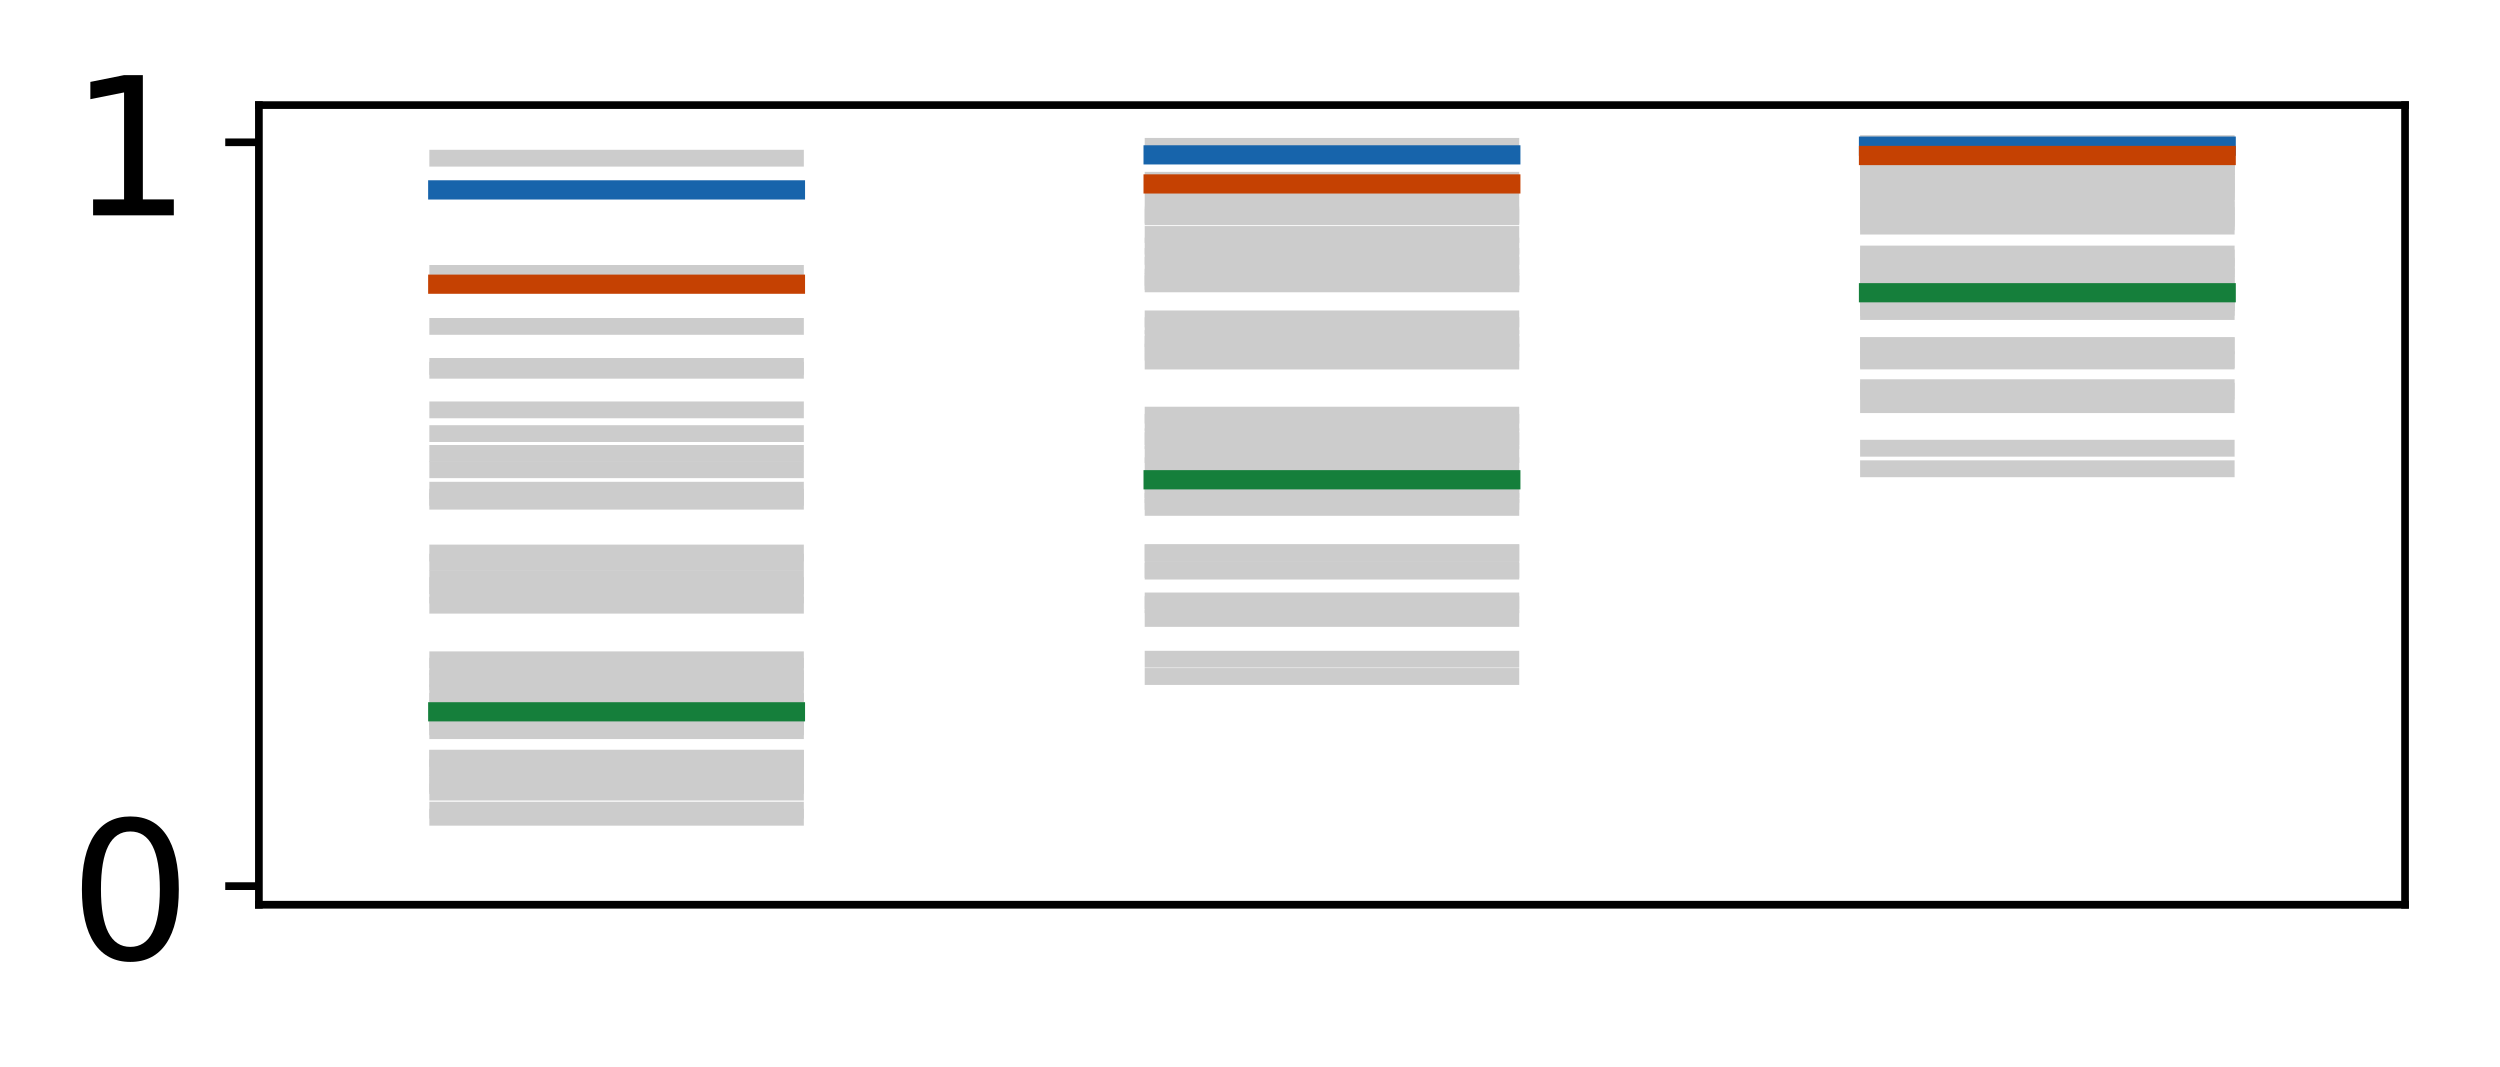 <?xml version="1.0" encoding="utf-8" standalone="no"?>
<!DOCTYPE svg PUBLIC "-//W3C//DTD SVG 1.1//EN"
  "http://www.w3.org/Graphics/SVG/1.1/DTD/svg11.dtd">
<!-- Created with matplotlib (http://matplotlib.org/) -->
<svg height="111pt" version="1.1" viewBox="0 0 260 111" width="260pt" xmlns="http://www.w3.org/2000/svg" xmlns:xlink="http://www.w3.org/1999/xlink">
 <defs>
  <style type="text/css">
*{stroke-linecap:butt;stroke-linejoin:round;}
  </style>
 </defs>
 <g id="figure_1">
  <g id="patch_1">
   <path d="M 0 111.114 
L 260.825 111.114 
L 260.825 0 
L 0 0 
z
" style="fill:#ffffff;"/>
  </g>
  <g id="axes_1">
   <g id="patch_2">
    <path d="M 26.925 94.091 
L 250.125 94.091 
L 250.125 10.931 
L 26.925 10.931 
z
" style="fill:#ffffff;"/>
   </g>
   <g id="line2d_1">
    <path clip-path="url(#pbaebc59ee5)" d="M 45.525 79.822 
L 82.725 79.822 
" style="fill:none;stroke:#cccccc;stroke-linecap:square;stroke-width:1.75;"/>
   </g>
   <g id="line2d_2">
    <path clip-path="url(#pbaebc59ee5)" d="M 119.925 59.229 
L 157.125 59.229 
" style="fill:none;stroke:#cccccc;stroke-linecap:square;stroke-width:1.75;"/>
   </g>
   <g id="line2d_3">
    <path clip-path="url(#pbaebc59ee5)" d="M 194.325 37.394 
L 231.525 37.394 
" style="fill:none;stroke:#cccccc;stroke-linecap:square;stroke-width:1.75;"/>
   </g>
   <g id="line2d_4">
    <path clip-path="url(#pbaebc59ee5)" d="M 45.525 28.436 
L 82.725 28.436 
" style="fill:none;stroke:#cccccc;stroke-linecap:square;stroke-width:1.75;"/>
   </g>
   <g id="line2d_5">
    <path clip-path="url(#pbaebc59ee5)" d="M 119.925 18.751 
L 157.125 18.751 
" style="fill:none;stroke:#cccccc;stroke-linecap:square;stroke-width:1.75;"/>
   </g>
   <g id="line2d_6">
    <path clip-path="url(#pbaebc59ee5)" d="M 194.325 16.047 
L 231.525 16.047 
" style="fill:none;stroke:#cccccc;stroke-linecap:square;stroke-width:1.75;"/>
   </g>
   <g id="line2d_7">
    <path clip-path="url(#pbaebc59ee5)" d="M 45.525 57.517 
L 82.725 57.517 
" style="fill:none;stroke:#cccccc;stroke-linecap:square;stroke-width:1.75;"/>
   </g>
   <g id="line2d_8">
    <path clip-path="url(#pbaebc59ee5)" d="M 119.925 33.165 
L 157.125 33.165 
" style="fill:none;stroke:#cccccc;stroke-linecap:square;stroke-width:1.75;"/>
   </g>
   <g id="line2d_9">
    <path clip-path="url(#pbaebc59ee5)" d="M 194.325 21.503 
L 231.525 21.503 
" style="fill:none;stroke:#cccccc;stroke-linecap:square;stroke-width:1.75;"/>
   </g>
   <g id="line2d_10">
    <path clip-path="url(#pbaebc59ee5)" d="M 45.525 61.879 
L 82.725 61.879 
" style="fill:none;stroke:#cccccc;stroke-linecap:square;stroke-width:1.75;"/>
   </g>
   <g id="line2d_11">
    <path clip-path="url(#pbaebc59ee5)" d="M 119.925 36.623 
L 157.125 36.623 
" style="fill:none;stroke:#cccccc;stroke-linecap:square;stroke-width:1.75;"/>
   </g>
   <g id="line2d_12">
    <path clip-path="url(#pbaebc59ee5)" d="M 194.325 23.076 
L 231.525 23.076 
" style="fill:none;stroke:#cccccc;stroke-linecap:square;stroke-width:1.75;"/>
   </g>
   <g id="line2d_13">
    <path clip-path="url(#pbaebc59ee5)" d="M 45.525 72.956 
L 82.725 72.956 
" style="fill:none;stroke:#cccccc;stroke-linecap:square;stroke-width:1.75;"/>
   </g>
   <g id="line2d_14">
    <path clip-path="url(#pbaebc59ee5)" d="M 119.925 48.435 
L 157.125 48.435 
" style="fill:none;stroke:#cccccc;stroke-linecap:square;stroke-width:1.75;"/>
   </g>
   <g id="line2d_15">
    <path clip-path="url(#pbaebc59ee5)" d="M 194.325 29.51 
L 231.525 29.51 
" style="fill:none;stroke:#cccccc;stroke-linecap:square;stroke-width:1.75;"/>
   </g>
   <g id="line2d_16">
    <path clip-path="url(#pbaebc59ee5)" d="M 45.525 74.741 
L 82.725 74.741 
" style="fill:none;stroke:#cccccc;stroke-linecap:square;stroke-width:1.75;"/>
   </g>
   <g id="line2d_17">
    <path clip-path="url(#pbaebc59ee5)" d="M 119.925 50.91 
L 157.125 50.91 
" style="fill:none;stroke:#cccccc;stroke-linecap:square;stroke-width:1.75;"/>
   </g>
   <g id="line2d_18">
    <path clip-path="url(#pbaebc59ee5)" d="M 194.325 31.116 
L 231.525 31.116 
" style="fill:none;stroke:#cccccc;stroke-linecap:square;stroke-width:1.75;"/>
   </g>
   <g id="line2d_19">
    <path clip-path="url(#pbaebc59ee5)" d="M 45.525 69.285 
L 82.725 69.285 
" style="fill:none;stroke:#cccccc;stroke-linecap:square;stroke-width:1.75;"/>
   </g>
   <g id="line2d_20">
    <path clip-path="url(#pbaebc59ee5)" d="M 119.925 43.922 
L 157.125 43.922 
" style="fill:none;stroke:#cccccc;stroke-linecap:square;stroke-width:1.75;"/>
   </g>
   <g id="line2d_21">
    <path clip-path="url(#pbaebc59ee5)" d="M 194.325 26.832 
L 231.525 26.832 
" style="fill:none;stroke:#cccccc;stroke-linecap:square;stroke-width:1.75;"/>
   </g>
   <g id="line2d_22">
    <path clip-path="url(#pbaebc59ee5)" d="M 45.525 72.067 
L 82.725 72.067 
" style="fill:none;stroke:#cccccc;stroke-linecap:square;stroke-width:1.75;"/>
   </g>
   <g id="line2d_23">
    <path clip-path="url(#pbaebc59ee5)" d="M 119.925 47.276 
L 157.125 47.276 
" style="fill:none;stroke:#cccccc;stroke-linecap:square;stroke-width:1.75;"/>
   </g>
   <g id="line2d_24">
    <path clip-path="url(#pbaebc59ee5)" d="M 194.325 28.793 
L 231.525 28.793 
" style="fill:none;stroke:#cccccc;stroke-linecap:square;stroke-width:1.75;"/>
   </g>
   <g id="line2d_25">
    <path clip-path="url(#pbaebc59ee5)" d="M 45.525 38.506 
L 82.725 38.506 
" style="fill:none;stroke:#cccccc;stroke-linecap:square;stroke-width:1.75;"/>
   </g>
   <g id="line2d_26">
    <path clip-path="url(#pbaebc59ee5)" d="M 119.925 22.544 
L 157.125 22.544 
" style="fill:none;stroke:#cccccc;stroke-linecap:square;stroke-width:1.75;"/>
   </g>
   <g id="line2d_27">
    <path clip-path="url(#pbaebc59ee5)" d="M 194.325 17.334 
L 231.525 17.334 
" style="fill:none;stroke:#cccccc;stroke-linecap:square;stroke-width:1.75;"/>
   </g>
   <g id="line2d_28">
    <path clip-path="url(#pbaebc59ee5)" d="M 45.525 78.859 
L 82.725 78.859 
" style="fill:none;stroke:#cccccc;stroke-linecap:square;stroke-width:1.75;"/>
   </g>
   <g id="line2d_29">
    <path clip-path="url(#pbaebc59ee5)" d="M 119.925 57.486 
L 157.125 57.486 
" style="fill:none;stroke:#cccccc;stroke-linecap:square;stroke-width:1.75;"/>
   </g>
   <g id="line2d_30">
    <path clip-path="url(#pbaebc59ee5)" d="M 194.325 35.952 
L 231.525 35.952 
" style="fill:none;stroke:#cccccc;stroke-linecap:square;stroke-width:1.75;"/>
   </g>
   <g id="line2d_31">
    <path clip-path="url(#pbaebc59ee5)" d="M 45.525 52.121 
L 82.725 52.121 
" style="fill:none;stroke:#cccccc;stroke-linecap:square;stroke-width:1.75;"/>
   </g>
   <g id="line2d_32">
    <path clip-path="url(#pbaebc59ee5)" d="M 119.925 29.524 
L 157.125 29.524 
" style="fill:none;stroke:#cccccc;stroke-linecap:square;stroke-width:1.75;"/>
   </g>
   <g id="line2d_33">
    <path clip-path="url(#pbaebc59ee5)" d="M 194.325 19.97 
L 231.525 19.97 
" style="fill:none;stroke:#cccccc;stroke-linecap:square;stroke-width:1.75;"/>
   </g>
   <g id="line2d_34">
    <path clip-path="url(#pbaebc59ee5)" d="M 45.525 33.944 
L 82.725 33.944 
" style="fill:none;stroke:#cccccc;stroke-linecap:square;stroke-width:1.75;"/>
   </g>
   <g id="line2d_35">
    <path clip-path="url(#pbaebc59ee5)" d="M 119.925 20.712 
L 157.125 20.712 
" style="fill:none;stroke:#cccccc;stroke-linecap:square;stroke-width:1.75;"/>
   </g>
   <g id="line2d_36">
    <path clip-path="url(#pbaebc59ee5)" d="M 194.325 16.701 
L 231.525 16.701 
" style="fill:none;stroke:#cccccc;stroke-linecap:square;stroke-width:1.75;"/>
   </g>
   <g id="line2d_37">
    <path clip-path="url(#pbaebc59ee5)" d="M 45.525 48.85 
L 82.725 48.85 
" style="fill:none;stroke:#cccccc;stroke-linecap:square;stroke-width:1.75;"/>
   </g>
   <g id="line2d_38">
    <path clip-path="url(#pbaebc59ee5)" d="M 119.925 27.595 
L 157.125 27.595 
" style="fill:none;stroke:#cccccc;stroke-linecap:square;stroke-width:1.75;"/>
   </g>
   <g id="line2d_39">
    <path clip-path="url(#pbaebc59ee5)" d="M 194.325 19.204 
L 231.525 19.204 
" style="fill:none;stroke:#cccccc;stroke-linecap:square;stroke-width:1.75;"/>
   </g>
   <g id="line2d_40">
    <path clip-path="url(#pbaebc59ee5)" d="M 45.525 38.107 
L 82.725 38.107 
" style="fill:none;stroke:#cccccc;stroke-linecap:square;stroke-width:1.75;"/>
   </g>
   <g id="line2d_41">
    <path clip-path="url(#pbaebc59ee5)" d="M 119.925 22.375 
L 157.125 22.375 
" style="fill:none;stroke:#cccccc;stroke-linecap:square;stroke-width:1.75;"/>
   </g>
   <g id="line2d_42">
    <path clip-path="url(#pbaebc59ee5)" d="M 194.325 17.275 
L 231.525 17.275 
" style="fill:none;stroke:#cccccc;stroke-linecap:square;stroke-width:1.75;"/>
   </g>
   <g id="line2d_43">
    <path clip-path="url(#pbaebc59ee5)" d="M 45.525 84.994 
L 82.725 84.994 
" style="fill:none;stroke:#cccccc;stroke-linecap:square;stroke-width:1.75;"/>
   </g>
   <g id="line2d_44">
    <path clip-path="url(#pbaebc59ee5)" d="M 119.925 70.356 
L 157.125 70.356 
" style="fill:none;stroke:#cccccc;stroke-linecap:square;stroke-width:1.75;"/>
   </g>
   <g id="line2d_45">
    <path clip-path="url(#pbaebc59ee5)" d="M 194.325 48.753 
L 231.525 48.753 
" style="fill:none;stroke:#cccccc;stroke-linecap:square;stroke-width:1.75;"/>
   </g>
   <g id="line2d_46">
    <path clip-path="url(#pbaebc59ee5)" d="M 45.525 42.626 
L 82.725 42.626 
" style="fill:none;stroke:#cccccc;stroke-linecap:square;stroke-width:1.75;"/>
   </g>
   <g id="line2d_47">
    <path clip-path="url(#pbaebc59ee5)" d="M 119.925 24.388 
L 157.125 24.388 
" style="fill:none;stroke:#cccccc;stroke-linecap:square;stroke-width:1.75;"/>
   </g>
   <g id="line2d_48">
    <path clip-path="url(#pbaebc59ee5)" d="M 194.325 17.996 
L 231.525 17.996 
" style="fill:none;stroke:#cccccc;stroke-linecap:square;stroke-width:1.75;"/>
   </g>
   <g id="line2d_49">
    <path clip-path="url(#pbaebc59ee5)" d="M 45.525 78.861 
L 82.725 78.861 
" style="fill:none;stroke:#cccccc;stroke-linecap:square;stroke-width:1.75;"/>
   </g>
   <g id="line2d_50">
    <path clip-path="url(#pbaebc59ee5)" d="M 119.925 57.488 
L 157.125 57.488 
" style="fill:none;stroke:#cccccc;stroke-linecap:square;stroke-width:1.75;"/>
   </g>
   <g id="line2d_51">
    <path clip-path="url(#pbaebc59ee5)" d="M 194.325 35.954 
L 231.525 35.954 
" style="fill:none;stroke:#cccccc;stroke-linecap:square;stroke-width:1.75;"/>
   </g>
   <g id="line2d_52">
    <path clip-path="url(#pbaebc59ee5)" d="M 45.525 82.379 
L 82.725 82.379 
" style="fill:none;stroke:#cccccc;stroke-linecap:square;stroke-width:1.75;"/>
   </g>
   <g id="line2d_53">
    <path clip-path="url(#pbaebc59ee5)" d="M 119.925 64.322 
L 157.125 64.322 
" style="fill:none;stroke:#cccccc;stroke-linecap:square;stroke-width:1.75;"/>
   </g>
   <g id="line2d_54">
    <path clip-path="url(#pbaebc59ee5)" d="M 194.325 42.081 
L 231.525 42.081 
" style="fill:none;stroke:#cccccc;stroke-linecap:square;stroke-width:1.75;"/>
   </g>
   <g id="line2d_55">
    <path clip-path="url(#pbaebc59ee5)" d="M 45.525 58.463 
L 82.725 58.463 
" style="fill:none;stroke:#cccccc;stroke-linecap:square;stroke-width:1.75;"/>
   </g>
   <g id="line2d_56">
    <path clip-path="url(#pbaebc59ee5)" d="M 119.925 33.871 
L 157.125 33.871 
" style="fill:none;stroke:#cccccc;stroke-linecap:square;stroke-width:1.75;"/>
   </g>
   <g id="line2d_57">
    <path clip-path="url(#pbaebc59ee5)" d="M 194.325 21.815 
L 231.525 21.815 
" style="fill:none;stroke:#cccccc;stroke-linecap:square;stroke-width:1.75;"/>
   </g>
   <g id="line2d_58">
    <path clip-path="url(#pbaebc59ee5)" d="M 45.525 62.942 
L 82.725 62.942 
" style="fill:none;stroke:#cccccc;stroke-linecap:square;stroke-width:1.75;"/>
   </g>
   <g id="line2d_59">
    <path clip-path="url(#pbaebc59ee5)" d="M 119.925 37.549 
L 157.125 37.549 
" style="fill:none;stroke:#cccccc;stroke-linecap:square;stroke-width:1.75;"/>
   </g>
   <g id="line2d_60">
    <path clip-path="url(#pbaebc59ee5)" d="M 194.325 23.518 
L 231.525 23.518 
" style="fill:none;stroke:#cccccc;stroke-linecap:square;stroke-width:1.75;"/>
   </g>
   <g id="line2d_61">
    <path clip-path="url(#pbaebc59ee5)" d="M 45.525 75.991 
L 82.725 75.991 
" style="fill:none;stroke:#cccccc;stroke-linecap:square;stroke-width:1.75;"/>
   </g>
   <g id="line2d_62">
    <path clip-path="url(#pbaebc59ee5)" d="M 119.925 52.769 
L 157.125 52.769 
" style="fill:none;stroke:#cccccc;stroke-linecap:square;stroke-width:1.75;"/>
   </g>
   <g id="line2d_63">
    <path clip-path="url(#pbaebc59ee5)" d="M 194.325 32.395 
L 231.525 32.395 
" style="fill:none;stroke:#cccccc;stroke-linecap:square;stroke-width:1.75;"/>
   </g>
   <g id="line2d_64">
    <path clip-path="url(#pbaebc59ee5)" d="M 45.525 81.506 
L 82.725 81.506 
" style="fill:none;stroke:#cccccc;stroke-linecap:square;stroke-width:1.75;"/>
   </g>
   <g id="line2d_65">
    <path clip-path="url(#pbaebc59ee5)" d="M 119.925 62.502 
L 157.125 62.502 
" style="fill:none;stroke:#cccccc;stroke-linecap:square;stroke-width:1.75;"/>
   </g>
   <g id="line2d_66">
    <path clip-path="url(#pbaebc59ee5)" d="M 194.325 40.319 
L 231.525 40.319 
" style="fill:none;stroke:#cccccc;stroke-linecap:square;stroke-width:1.75;"/>
   </g>
   <g id="line2d_67">
    <path clip-path="url(#pbaebc59ee5)" d="M 45.525 79.913 
L 82.725 79.913 
" style="fill:none;stroke:#cccccc;stroke-linecap:square;stroke-width:1.75;"/>
   </g>
   <g id="line2d_68">
    <path clip-path="url(#pbaebc59ee5)" d="M 119.925 59.4 
L 157.125 59.4 
" style="fill:none;stroke:#cccccc;stroke-linecap:square;stroke-width:1.75;"/>
   </g>
   <g id="line2d_69">
    <path clip-path="url(#pbaebc59ee5)" d="M 194.325 37.54 
L 231.525 37.54 
" style="fill:none;stroke:#cccccc;stroke-linecap:square;stroke-width:1.75;"/>
   </g>
   <g id="line2d_70">
    <path clip-path="url(#pbaebc59ee5)" d="M 45.525 81.691 
L 82.725 81.691 
" style="fill:none;stroke:#cccccc;stroke-linecap:square;stroke-width:1.75;"/>
   </g>
   <g id="line2d_71">
    <path clip-path="url(#pbaebc59ee5)" d="M 119.925 62.881 
L 157.125 62.881 
" style="fill:none;stroke:#cccccc;stroke-linecap:square;stroke-width:1.75;"/>
   </g>
   <g id="line2d_72">
    <path clip-path="url(#pbaebc59ee5)" d="M 194.325 40.678 
L 231.525 40.678 
" style="fill:none;stroke:#cccccc;stroke-linecap:square;stroke-width:1.75;"/>
   </g>
   <g id="line2d_73">
    <path clip-path="url(#pbaebc59ee5)" d="M 45.525 60.166 
L 82.725 60.166 
" style="fill:none;stroke:#cccccc;stroke-linecap:square;stroke-width:1.75;"/>
   </g>
   <g id="line2d_74">
    <path clip-path="url(#pbaebc59ee5)" d="M 119.925 35.203 
L 157.125 35.203 
" style="fill:none;stroke:#cccccc;stroke-linecap:square;stroke-width:1.75;"/>
   </g>
   <g id="line2d_75">
    <path clip-path="url(#pbaebc59ee5)" d="M 194.325 22.415 
L 231.525 22.415 
" style="fill:none;stroke:#cccccc;stroke-linecap:square;stroke-width:1.75;"/>
   </g>
   <g id="line2d_76">
    <path clip-path="url(#pbaebc59ee5)" d="M 45.525 70.569 
L 82.725 70.569 
" style="fill:none;stroke:#cccccc;stroke-linecap:square;stroke-width:1.75;"/>
   </g>
   <g id="line2d_77">
    <path clip-path="url(#pbaebc59ee5)" d="M 119.925 45.421 
L 157.125 45.421 
" style="fill:none;stroke:#cccccc;stroke-linecap:square;stroke-width:1.75;"/>
   </g>
   <g id="line2d_78">
    <path clip-path="url(#pbaebc59ee5)" d="M 194.325 27.688 
L 231.525 27.688 
" style="fill:none;stroke:#cccccc;stroke-linecap:square;stroke-width:1.75;"/>
   </g>
   <g id="line2d_79">
    <path clip-path="url(#pbaebc59ee5)" d="M 45.525 70.907 
L 82.725 70.907 
" style="fill:none;stroke:#cccccc;stroke-linecap:square;stroke-width:1.75;"/>
   </g>
   <g id="line2d_80">
    <path clip-path="url(#pbaebc59ee5)" d="M 119.925 45.829 
L 157.125 45.829 
" style="fill:none;stroke:#cccccc;stroke-linecap:square;stroke-width:1.75;"/>
   </g>
   <g id="line2d_81">
    <path clip-path="url(#pbaebc59ee5)" d="M 194.325 27.927 
L 231.525 27.927 
" style="fill:none;stroke:#cccccc;stroke-linecap:square;stroke-width:1.75;"/>
   </g>
   <g id="line2d_82">
    <path clip-path="url(#pbaebc59ee5)" d="M 45.525 75.58 
L 82.725 75.58 
" style="fill:none;stroke:#cccccc;stroke-linecap:square;stroke-width:1.75;"/>
   </g>
   <g id="line2d_83">
    <path clip-path="url(#pbaebc59ee5)" d="M 119.925 52.146 
L 157.125 52.146 
" style="fill:none;stroke:#cccccc;stroke-linecap:square;stroke-width:1.75;"/>
   </g>
   <g id="line2d_84">
    <path clip-path="url(#pbaebc59ee5)" d="M 194.325 31.959 
L 231.525 31.959 
" style="fill:none;stroke:#cccccc;stroke-linecap:square;stroke-width:1.75;"/>
   </g>
   <g id="line2d_85">
    <path clip-path="url(#pbaebc59ee5)" d="M 45.525 75.099 
L 82.725 75.099 
" style="fill:none;stroke:#cccccc;stroke-linecap:square;stroke-width:1.75;"/>
   </g>
   <g id="line2d_86">
    <path clip-path="url(#pbaebc59ee5)" d="M 119.925 51.43 
L 157.125 51.43 
" style="fill:none;stroke:#cccccc;stroke-linecap:square;stroke-width:1.75;"/>
   </g>
   <g id="line2d_87">
    <path clip-path="url(#pbaebc59ee5)" d="M 194.325 31.468 
L 231.525 31.468 
" style="fill:none;stroke:#cccccc;stroke-linecap:square;stroke-width:1.75;"/>
   </g>
   <g id="line2d_88">
    <path clip-path="url(#pbaebc59ee5)" d="M 45.525 47.156 
L 82.725 47.156 
" style="fill:none;stroke:#cccccc;stroke-linecap:square;stroke-width:1.75;"/>
   </g>
   <g id="line2d_89">
    <path clip-path="url(#pbaebc59ee5)" d="M 119.925 26.666 
L 157.125 26.666 
" style="fill:none;stroke:#cccccc;stroke-linecap:square;stroke-width:1.75;"/>
   </g>
   <g id="line2d_90">
    <path clip-path="url(#pbaebc59ee5)" d="M 194.325 18.846 
L 231.525 18.846 
" style="fill:none;stroke:#cccccc;stroke-linecap:square;stroke-width:1.75;"/>
   </g>
   <g id="line2d_91">
    <path clip-path="url(#pbaebc59ee5)" d="M 45.525 68.62 
L 82.725 68.62 
" style="fill:none;stroke:#cccccc;stroke-linecap:square;stroke-width:1.75;"/>
   </g>
   <g id="line2d_92">
    <path clip-path="url(#pbaebc59ee5)" d="M 119.925 43.176 
L 157.125 43.176 
" style="fill:none;stroke:#cccccc;stroke-linecap:square;stroke-width:1.75;"/>
   </g>
   <g id="line2d_93">
    <path clip-path="url(#pbaebc59ee5)" d="M 194.325 26.417 
L 231.525 26.417 
" style="fill:none;stroke:#cccccc;stroke-linecap:square;stroke-width:1.75;"/>
   </g>
   <g id="line2d_94">
    <path clip-path="url(#pbaebc59ee5)" d="M 45.525 51.713 
L 82.725 51.713 
" style="fill:none;stroke:#cccccc;stroke-linecap:square;stroke-width:1.75;"/>
   </g>
   <g id="line2d_95">
    <path clip-path="url(#pbaebc59ee5)" d="M 119.925 29.273 
L 157.125 29.273 
" style="fill:none;stroke:#cccccc;stroke-linecap:square;stroke-width:1.75;"/>
   </g>
   <g id="line2d_96">
    <path clip-path="url(#pbaebc59ee5)" d="M 194.325 19.869 
L 231.525 19.869 
" style="fill:none;stroke:#cccccc;stroke-linecap:square;stroke-width:1.75;"/>
   </g>
   <g id="line2d_97">
    <path clip-path="url(#pbaebc59ee5)" d="M 45.525 50.979 
L 82.725 50.979 
" style="fill:none;stroke:#cccccc;stroke-linecap:square;stroke-width:1.75;"/>
   </g>
   <g id="line2d_98">
    <path clip-path="url(#pbaebc59ee5)" d="M 119.925 28.829 
L 157.125 28.829 
" style="fill:none;stroke:#cccccc;stroke-linecap:square;stroke-width:1.75;"/>
   </g>
   <g id="line2d_99">
    <path clip-path="url(#pbaebc59ee5)" d="M 194.325 19.691 
L 231.525 19.691 
" style="fill:none;stroke:#cccccc;stroke-linecap:square;stroke-width:1.75;"/>
   </g>
   <g id="line2d_100">
    <path clip-path="url(#pbaebc59ee5)" d="M 45.525 60.905 
L 82.725 60.905 
" style="fill:none;stroke:#cccccc;stroke-linecap:square;stroke-width:1.75;"/>
   </g>
   <g id="line2d_101">
    <path clip-path="url(#pbaebc59ee5)" d="M 119.925 35.804 
L 157.125 35.804 
" style="fill:none;stroke:#cccccc;stroke-linecap:square;stroke-width:1.75;"/>
   </g>
   <g id="line2d_102">
    <path clip-path="url(#pbaebc59ee5)" d="M 194.325 22.692 
L 231.525 22.692 
" style="fill:none;stroke:#cccccc;stroke-linecap:square;stroke-width:1.75;"/>
   </g>
   <g id="line2d_103">
    <path clip-path="url(#pbaebc59ee5)" d="M 45.525 16.454 
L 82.725 16.454 
" style="fill:none;stroke:#cccccc;stroke-linecap:square;stroke-width:1.75;"/>
   </g>
   <g id="line2d_104">
    <path clip-path="url(#pbaebc59ee5)" d="M 119.925 15.221 
L 157.125 15.221 
" style="fill:none;stroke:#cccccc;stroke-linecap:square;stroke-width:1.75;"/>
   </g>
   <g id="line2d_105">
    <path clip-path="url(#pbaebc59ee5)" d="M 194.325 14.928 
L 231.525 14.928 
" style="fill:none;stroke:#cccccc;stroke-linecap:square;stroke-width:1.75;"/>
   </g>
   <g id="line2d_106">
    <path clip-path="url(#pbaebc59ee5)" d="M 45.525 84.256 
L 82.725 84.256 
" style="fill:none;stroke:#cccccc;stroke-linecap:square;stroke-width:1.75;"/>
   </g>
   <g id="line2d_107">
    <path clip-path="url(#pbaebc59ee5)" d="M 119.925 68.557 
L 157.125 68.557 
" style="fill:none;stroke:#cccccc;stroke-linecap:square;stroke-width:1.75;"/>
   </g>
   <g id="line2d_108">
    <path clip-path="url(#pbaebc59ee5)" d="M 194.325 46.615 
L 231.525 46.615 
" style="fill:none;stroke:#cccccc;stroke-linecap:square;stroke-width:1.75;"/>
   </g>
   <g id="line2d_109">
    <path clip-path="url(#pbaebc59ee5)" d="M 45.525 45.093 
L 82.725 45.093 
" style="fill:none;stroke:#cccccc;stroke-linecap:square;stroke-width:1.75;"/>
   </g>
   <g id="line2d_110">
    <path clip-path="url(#pbaebc59ee5)" d="M 119.925 25.594 
L 157.125 25.594 
" style="fill:none;stroke:#cccccc;stroke-linecap:square;stroke-width:1.75;"/>
   </g>
   <g id="line2d_111">
    <path clip-path="url(#pbaebc59ee5)" d="M 194.325 18.441 
L 231.525 18.441 
" style="fill:none;stroke:#cccccc;stroke-linecap:square;stroke-width:1.75;"/>
   </g>
   <g id="matplotlib.axis_1"/>
   <g id="matplotlib.axis_2">
    <g id="ytick_1">
     <g id="line2d_112">
      <defs>
       <path d="M 0 0 
L -3.5 0 
" id="m8f02abc14a" style="stroke:#000000;stroke-width:0.8;"/>
      </defs>
      <g>
       <use style="stroke:#000000;stroke-width:0.8;" x="26.925" xlink:href="#m8f02abc14a" y="92.157"/>
      </g>
     </g>
     <g id="text_1">
      <!-- 0 -->
      <defs>
       <path d="M 31.781 66.406 
Q 24.172 66.406 20.328 58.906 
Q 16.5 51.422 16.5 36.375 
Q 16.5 21.391 20.328 13.891 
Q 24.172 6.391 31.781 6.391 
Q 39.453 6.391 43.281 13.891 
Q 47.125 21.391 47.125 36.375 
Q 47.125 51.422 43.281 58.906 
Q 39.453 66.406 31.781 66.406 
z
M 31.781 74.219 
Q 44.047 74.219 50.516 64.516 
Q 56.984 54.828 56.984 36.375 
Q 56.984 17.969 50.516 8.266 
Q 44.047 -1.422 31.781 -1.422 
Q 19.531 -1.422 13.062 8.266 
Q 6.594 17.969 6.594 36.375 
Q 6.594 54.828 13.062 64.516 
Q 19.531 74.219 31.781 74.219 
z
" id="DejaVuSans-30"/>
      </defs>
      <g transform="translate(7.2 99.755)scale(0.2 -0.2)">
       <use xlink:href="#DejaVuSans-30"/>
      </g>
     </g>
    </g>
    <g id="ytick_2">
     <g id="line2d_113">
      <g>
       <use style="stroke:#000000;stroke-width:0.8;" x="26.925" xlink:href="#m8f02abc14a" y="14.798"/>
      </g>
     </g>
     <g id="text_2">
      <!-- 1 -->
      <defs>
       <path d="M 12.406 8.297 
L 28.516 8.297 
L 28.516 63.922 
L 10.984 60.406 
L 10.984 69.391 
L 28.422 72.906 
L 38.281 72.906 
L 38.281 8.297 
L 54.391 8.297 
L 54.391 0 
L 12.406 0 
z
" id="DejaVuSans-31"/>
      </defs>
      <g transform="translate(7.2 22.397)scale(0.2 -0.2)">
       <use xlink:href="#DejaVuSans-31"/>
      </g>
     </g>
    </g>
   </g>
   <g id="patch_3">
    <path d="M 26.925 94.091 
L 26.925 10.931 
" style="fill:none;stroke:#000000;stroke-linecap:square;stroke-linejoin:miter;stroke-width:0.8;"/>
   </g>
   <g id="patch_4">
    <path d="M 250.125 94.091 
L 250.125 10.931 
" style="fill:none;stroke:#000000;stroke-linecap:square;stroke-linejoin:miter;stroke-width:0.8;"/>
   </g>
   <g id="patch_5">
    <path d="M 26.925 94.091 
L 250.125 94.091 
" style="fill:none;stroke:#000000;stroke-linecap:square;stroke-linejoin:miter;stroke-width:0.8;"/>
   </g>
   <g id="patch_6">
    <path d="M 26.925 10.931 
L 250.125 10.931 
" style="fill:none;stroke:#000000;stroke-linecap:square;stroke-linejoin:miter;stroke-width:0.8;"/>
   </g>
   <g id="line2d_114">
    <path clip-path="url(#pbaebc59ee5)" d="M 45.525 19.749 
L 82.725 19.749 
" style="fill:none;stroke:#1764ab;stroke-linecap:square;stroke-width:2;"/>
   </g>
   <g id="line2d_115">
    <path clip-path="url(#pbaebc59ee5)" d="M 119.925 16.106 
L 157.125 16.106 
" style="fill:none;stroke:#1764ab;stroke-linecap:square;stroke-width:2;"/>
   </g>
   <g id="line2d_116">
    <path clip-path="url(#pbaebc59ee5)" d="M 194.325 15.201 
L 231.525 15.201 
" style="fill:none;stroke:#1764ab;stroke-linecap:square;stroke-width:2;"/>
   </g>
   <g id="line2d_117">
    <path clip-path="url(#pbaebc59ee5)" d="M 45.525 29.558 
L 82.725 29.558 
" style="fill:none;stroke:#c54102;stroke-linecap:square;stroke-width:2;"/>
   </g>
   <g id="line2d_118">
    <path clip-path="url(#pbaebc59ee5)" d="M 119.925 19.13 
L 157.125 19.13 
" style="fill:none;stroke:#c54102;stroke-linecap:square;stroke-width:2;"/>
   </g>
   <g id="line2d_119">
    <path clip-path="url(#pbaebc59ee5)" d="M 194.325 16.171 
L 231.525 16.171 
" style="fill:none;stroke:#c54102;stroke-linecap:square;stroke-width:2;"/>
   </g>
   <g id="line2d_120">
    <path clip-path="url(#pbaebc59ee5)" d="M 45.525 74.026 
L 82.725 74.026 
" style="fill:none;stroke:#157f3b;stroke-linecap:square;stroke-width:2;"/>
   </g>
   <g id="line2d_121">
    <path clip-path="url(#pbaebc59ee5)" d="M 119.925 49.895 
L 157.125 49.895 
" style="fill:none;stroke:#157f3b;stroke-linecap:square;stroke-width:2;"/>
   </g>
   <g id="line2d_122">
    <path clip-path="url(#pbaebc59ee5)" d="M 194.325 30.445 
L 231.525 30.445 
" style="fill:none;stroke:#157f3b;stroke-linecap:square;stroke-width:2;"/>
   </g>
  </g>
 </g>
 <defs>
  <clipPath id="pbaebc59ee5">
   <rect height="83.16" width="223.2" x="26.925" y="10.931"/>
  </clipPath>
 </defs>
</svg>
